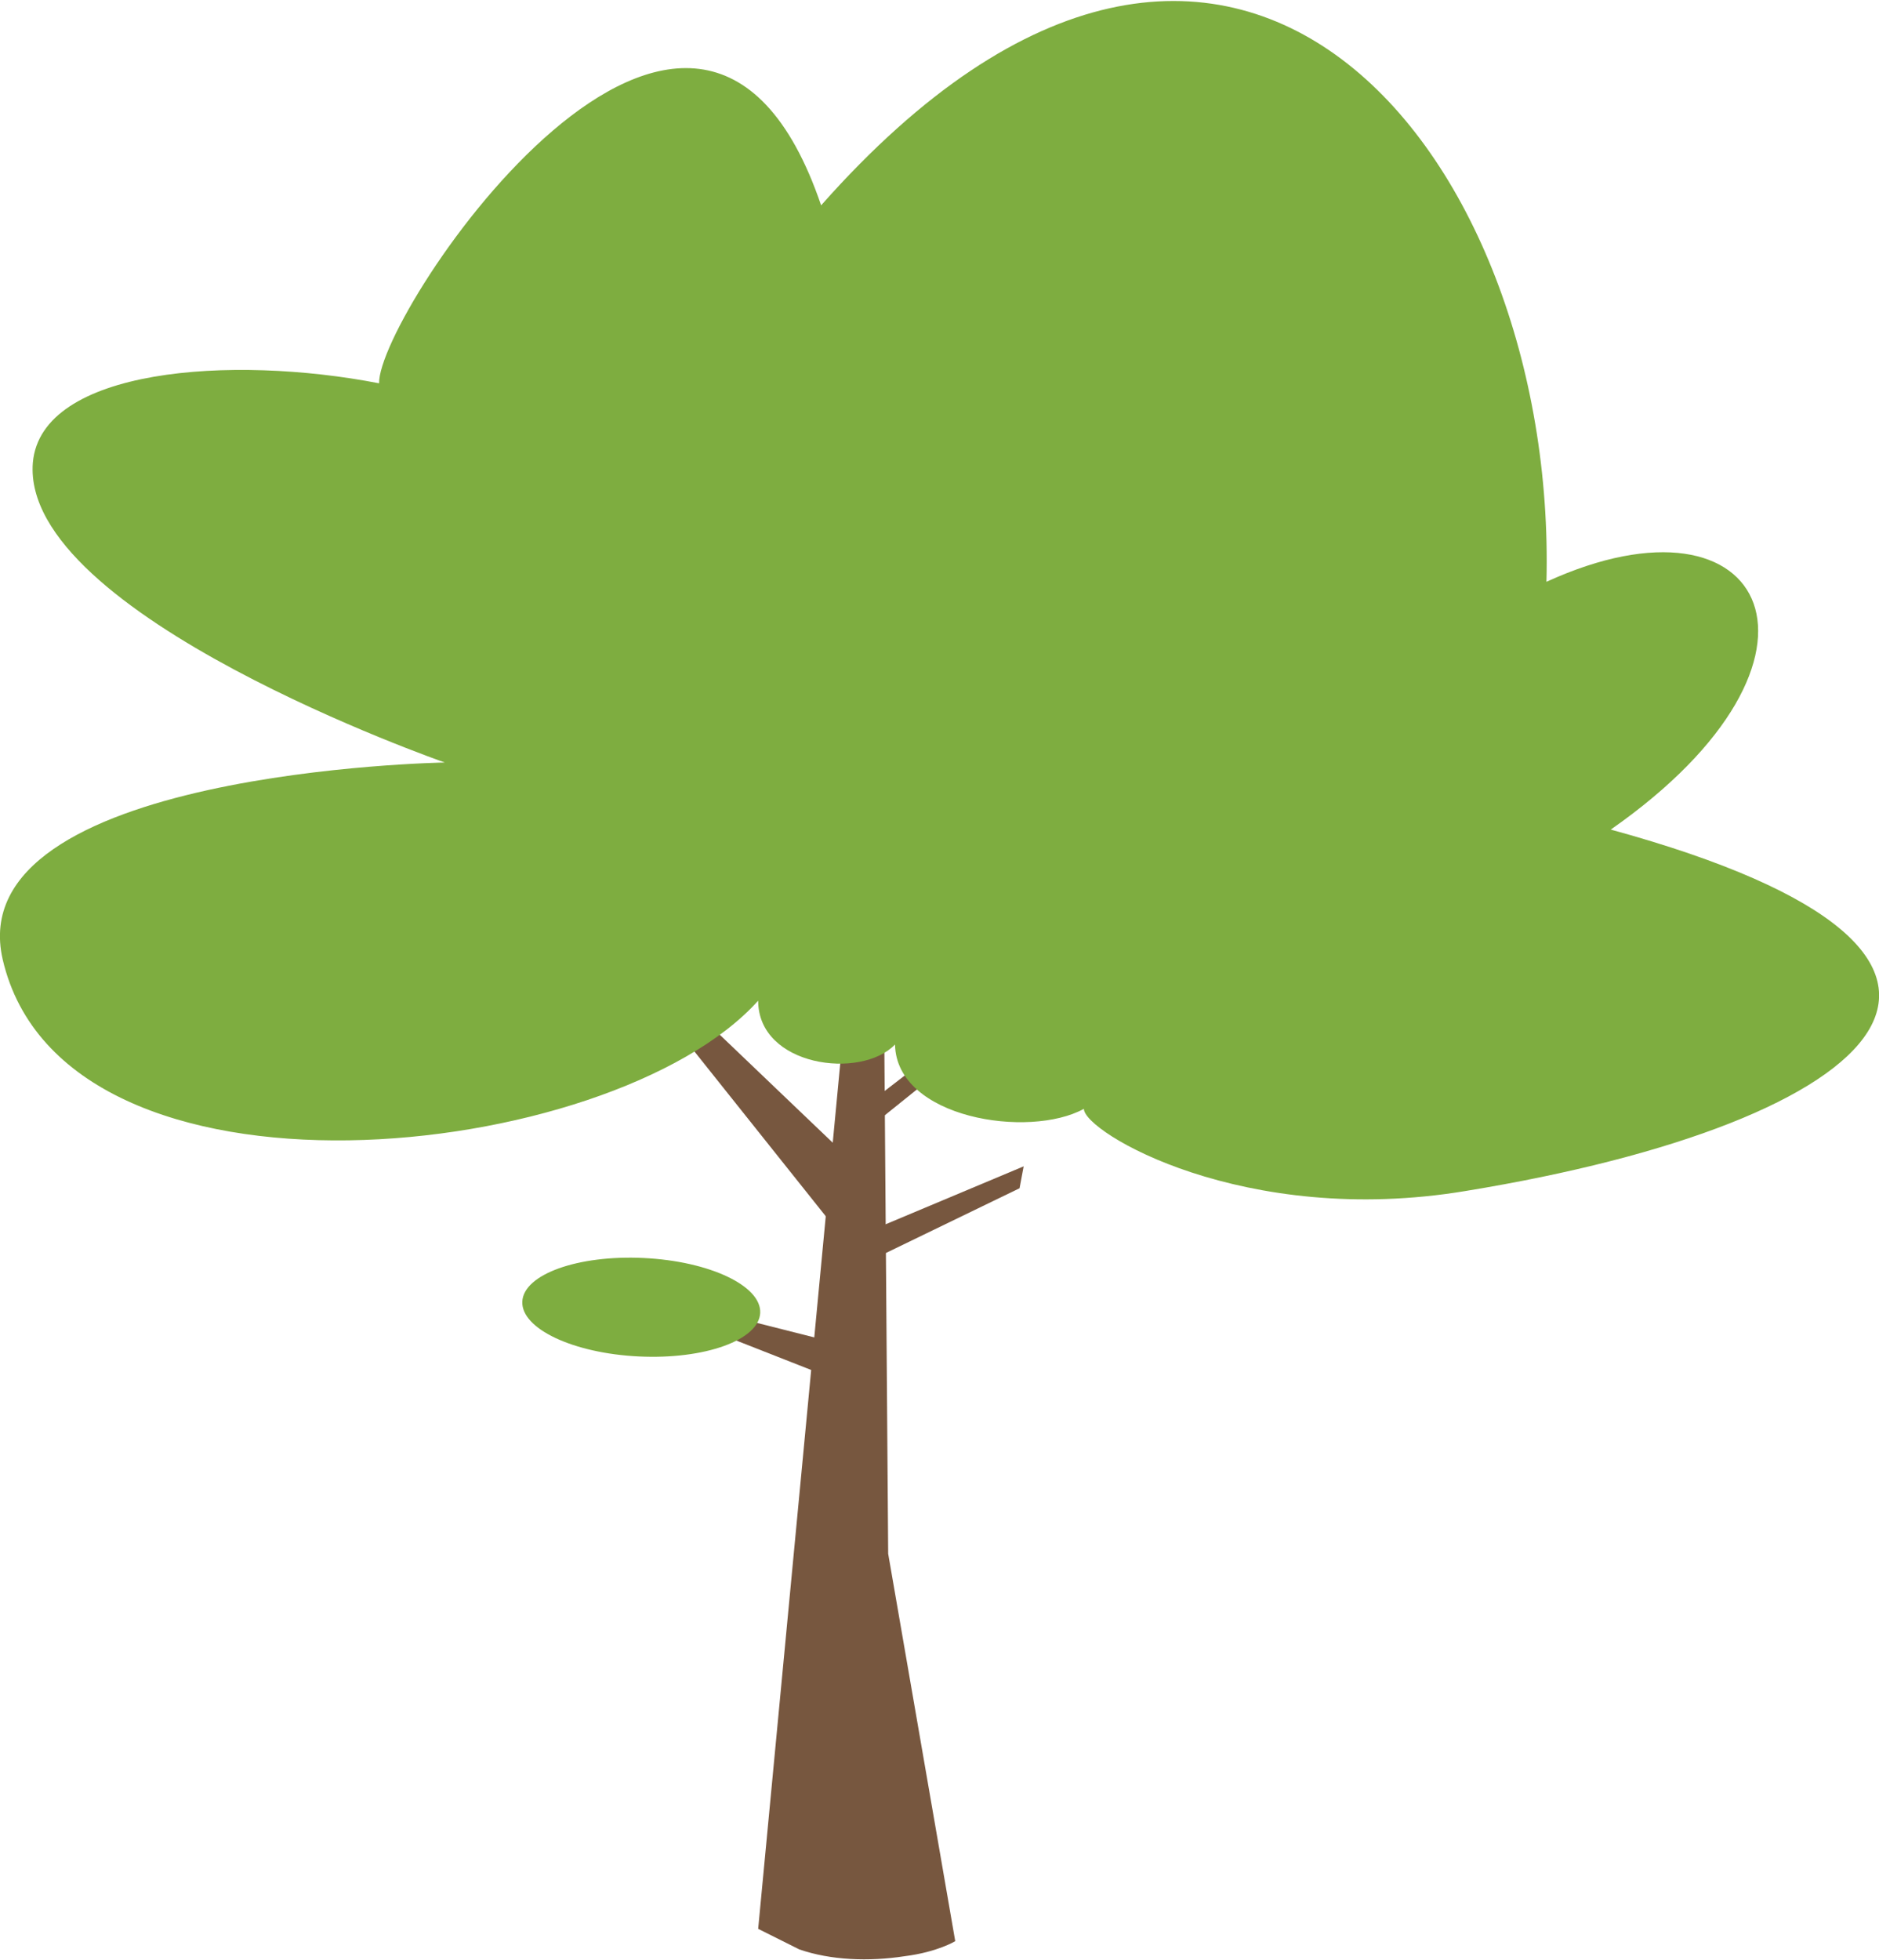 <?xml version="1.0" encoding="utf-8"?>
<!-- Generator: Adobe Illustrator 19.2.1, SVG Export Plug-In . SVG Version: 6.00 Build 0)  -->
<svg version="1.1" id="Layer_1" xmlns="http://www.w3.org/2000/svg" xmlns:xlink="http://www.w3.org/1999/xlink" x="0px" y="0px"
	 viewBox="0 0 137.3 143.2" style="enable-background:new 0 0 137.3 143.2;" xml:space="preserve">
<style type="text/css">
	.st0{fill:#77573F;}
	.st1{fill:#4CAE3F;}
	.st2{fill:#7EAD40;}
	.st3{fill:#749B37;}
	.st4{fill:#3A8E31;}
	.st5{fill:#43A72C;}
</style>
<path class="st0" d="M69.8,141.8c0,0-1.3,0.8-3.7,1.1c-2.6,0.4-5.4,0.3-7.7-0.5l-3-1.5L63,60.8l1.5-0.2l0.4,52.9L69.8,141.8z"/>
<polygon class="st0" points="50.2,73.3 48.9,74.5 61.1,89.8 61.4,84 "/>
<polygon class="st0" points="74.8,85.2 74.5,86.8 61.7,93 63.6,89.9 "/>
<polygon class="st0" points="71.9,74.1 72.2,75.4 63,82.8 63.6,80.5 "/>
<polygon class="st0" points="60.1,100.4 51.7,97.1 52,95.8 60.7,98 "/>
<path class="st2" d="M55.4,73.1C44.7,85,4.7,89.4,0.2,70.1C-3,56.3,32.5,55.7,32.5,55.7S1.5,44.9,2.4,33.8
	c0.6-6.9,14.5-7.9,25.3-5.8c-0.1-5.2,23.2-39.7,32.3-13c30-33.9,53.8-3.7,53,27.5c16.2-7.4,22.6,5.6,4.7,18.1
	c33.6,9.2,20,21.4-10.6,26.4c-16.2,2.7-27.9-4.3-27.9-6c-4,2.2-13.7,0.7-13.8-4.7C62.9,78.9,55.4,77.9,55.4,73.1z"/>
<ellipse transform="matrix(4.802559e-02 -0.999 0.999 4.802559e-02 -50.795 137.659)" class="st2" cx="46.8" cy="95.5" rx="3.6" ry="8.7"/>
</svg>
